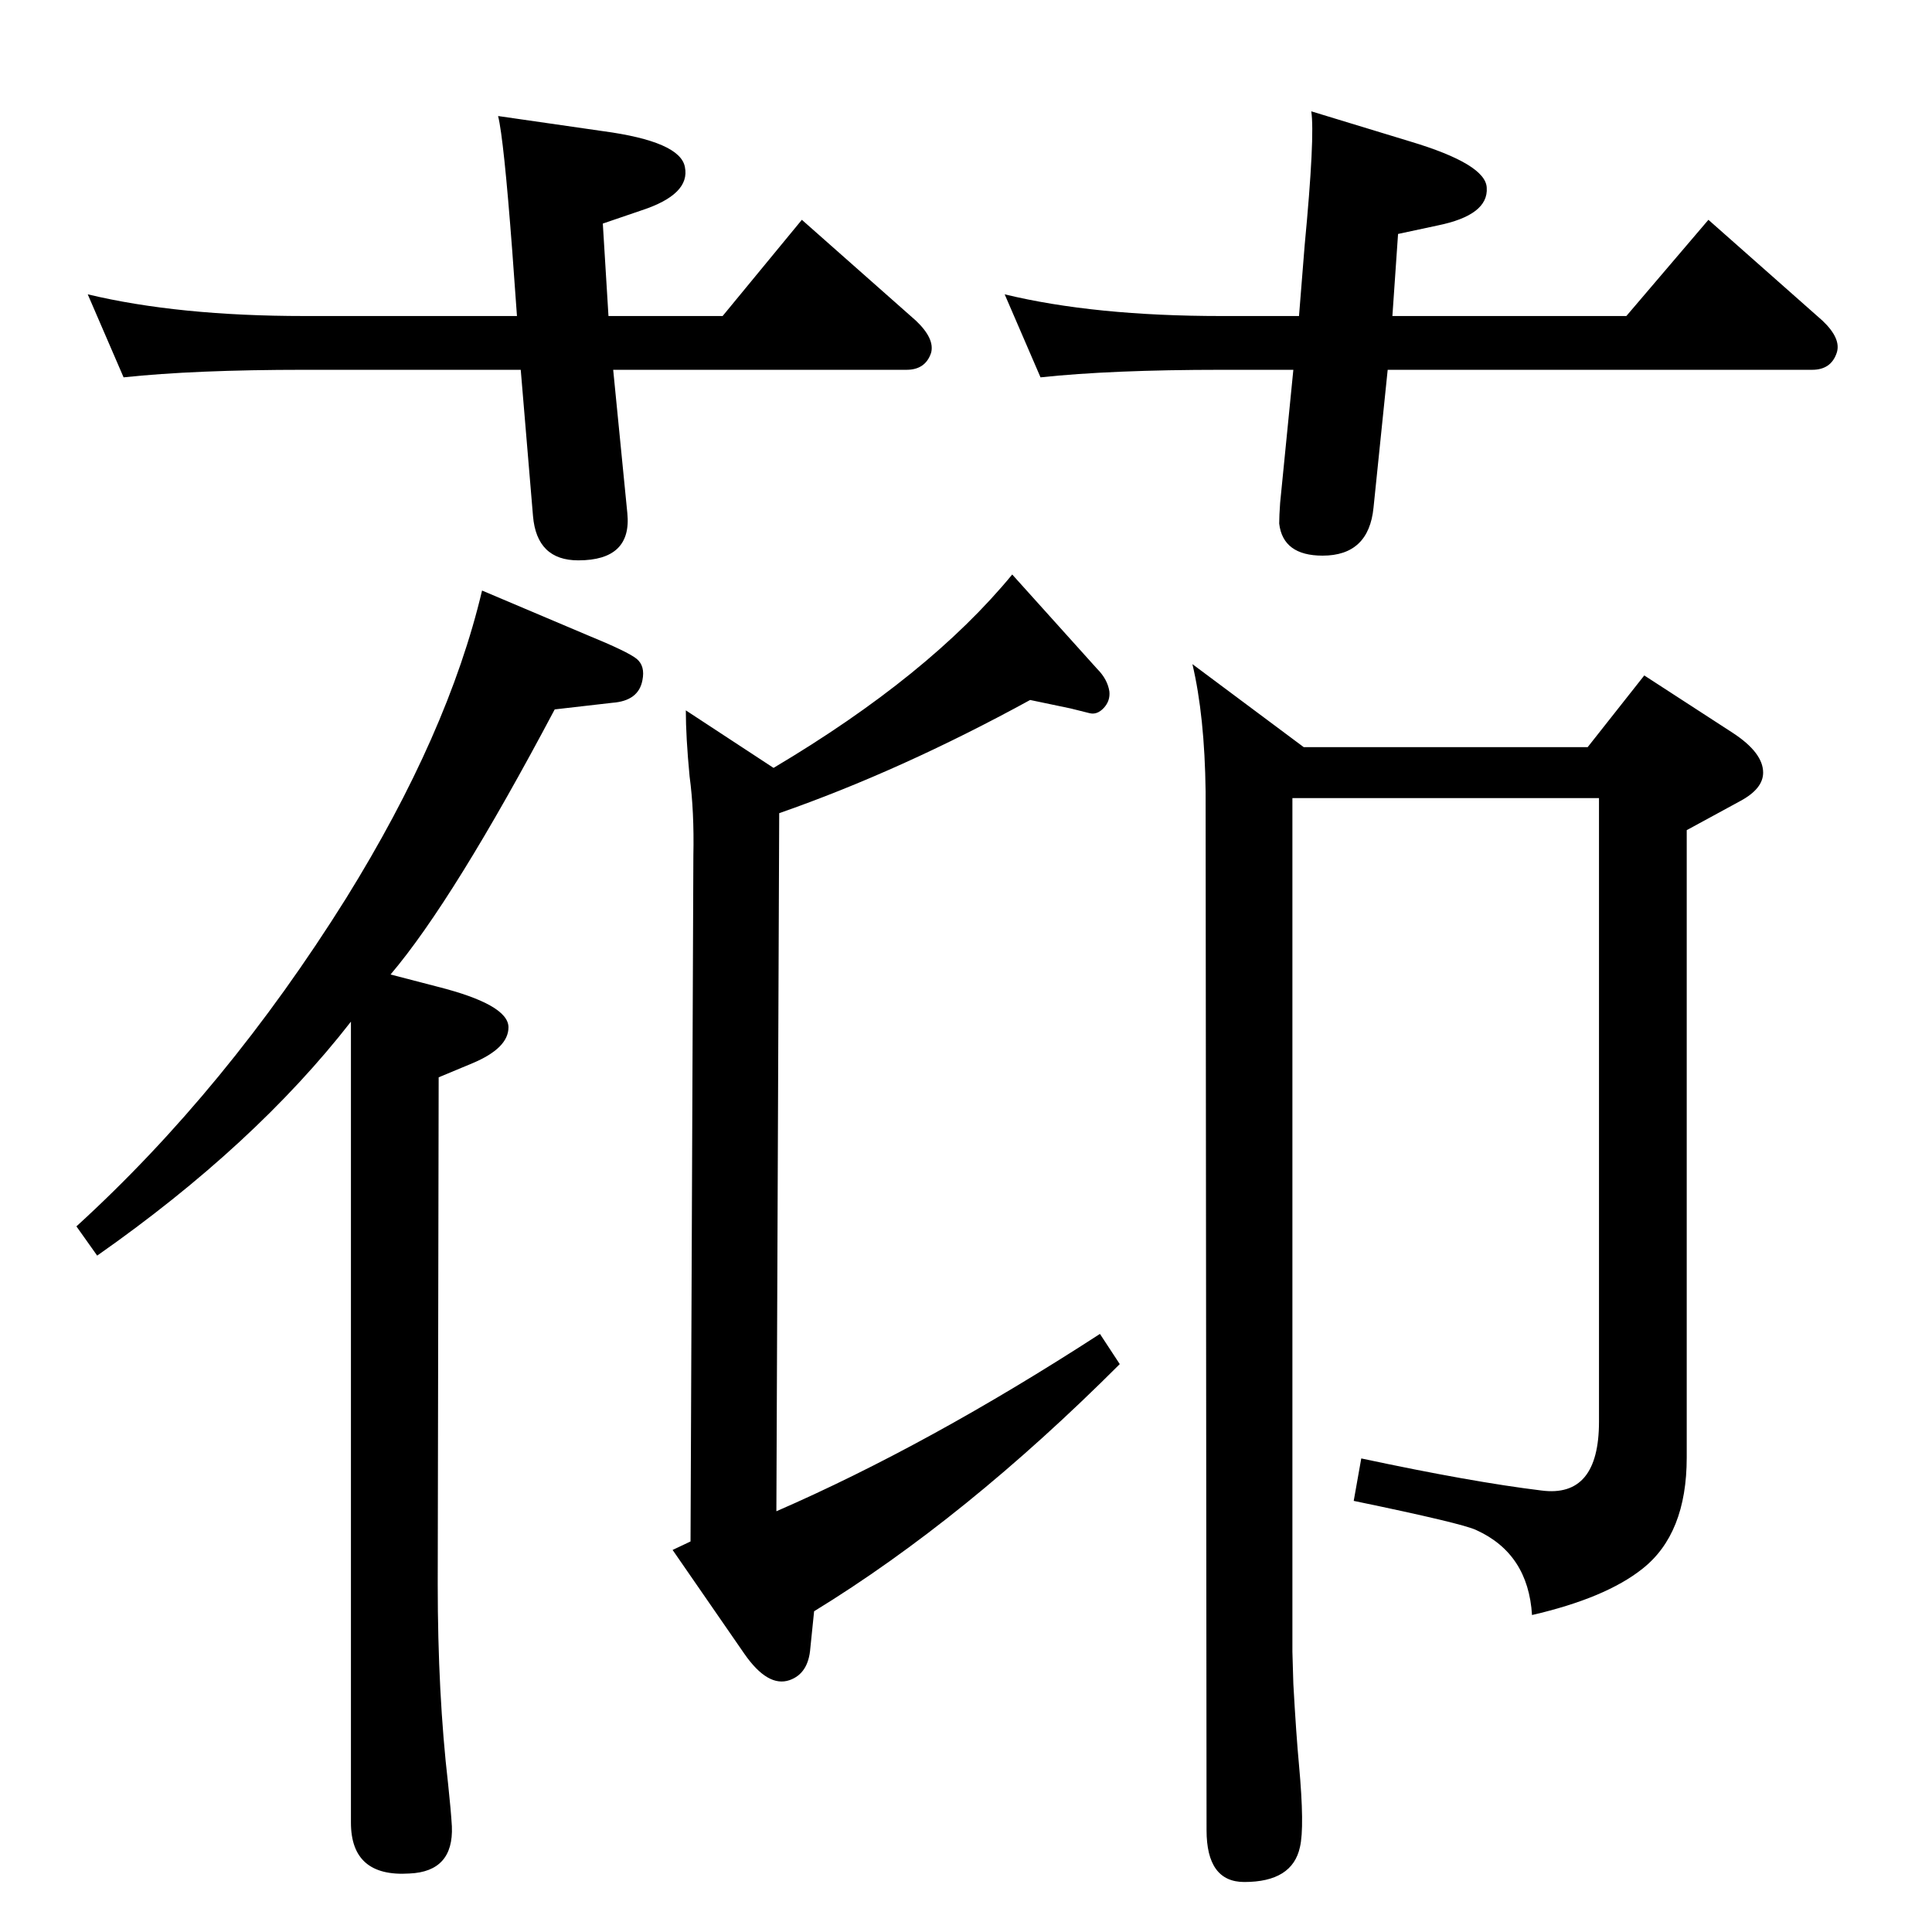<?xml version="1.0" standalone="no"?>
<!DOCTYPE svg PUBLIC "-//W3C//DTD SVG 1.1//EN" "http://www.w3.org/Graphics/SVG/1.1/DTD/svg11.dtd" >
<svg xmlns="http://www.w3.org/2000/svg" xmlns:xlink="http://www.w3.org/1999/xlink" version="1.1" viewBox="0 0 2048 2048">
  <g transform="matrix(1 0 0 -1 0 2048)">
   <path fill="currentColor"
d="M820 1234q165 98 253 205l90 -100q11 -11 13 -24q1 -10 -6 -17.5t-15 -5.5l-20 5l-43 9q-137 -75 -266 -120l-3 -740q161 70 343 188l21 -32q-164 -164 -324 -262l-4 -39q-2 -27 -22 -34q-23 -8 -48 28l-76 110l19 9l3 727q1 47 -4 84q-4 42 -4 70zM1278 1209
q-1 80 -14 135l118 -88h301l60 76l94 -61q32 -21 32 -42q0 -17 -24 -30l-57 -31v-665q0 -81 -47 -118q-39 -31 -117 -49q-4 65 -59 90q-14 7 -130 31l8 45q117 -25 191 -34q61 -8 61 73v661h-325v-905l1 -34q3 -54 6 -86q6 -66 1 -87q-8 -37 -59 -37q-40 0 -40 55z
M1471 1656l-15 -146q-5 -51 -54 -51q-42 0 -46 34q0 8 1 22l14 141h-76q-117 0 -192 -8l-38 88q95 -23 230 -23h82l6 75q11 116 7 142l105 -32q80 -24 81 -49q2 -29 -52 -40l-42 -9l-6 -87h248l87 102l121 -107q20 -19 15 -34q-6 -18 -26 -18h-450zM650 1656l15 -152
q5 -50 -52 -50q-44 0 -48 47l-13 155h-229q-117 0 -192 -8l-38 88q96 -23 230 -23h225l-5 69q-9 119 -15 143l111 -16q82 -11 87 -38q6 -29 -46 -46l-41 -14l6 -98h121l84 102l121 -107q20 -19 16 -34q-6 -18 -26 -18h-311zM414 1015l50 -13q75 -19 75 -43q0 -22 -38 -38
l-36 -15l-1 -537q0 -117 11 -212q3 -28 4 -45q2 -48 -45 -50q-62 -4 -62 54v751v33v33v32q-102 -131 -269 -248l-22 31q159 145 286 348q108 174 144 326l111 -47q44 -18 53 -25.5t6 -22.5q-4 -22 -32 -24l-61 -7q-107 -202 -174 -281z" />
  </g>

</svg>
